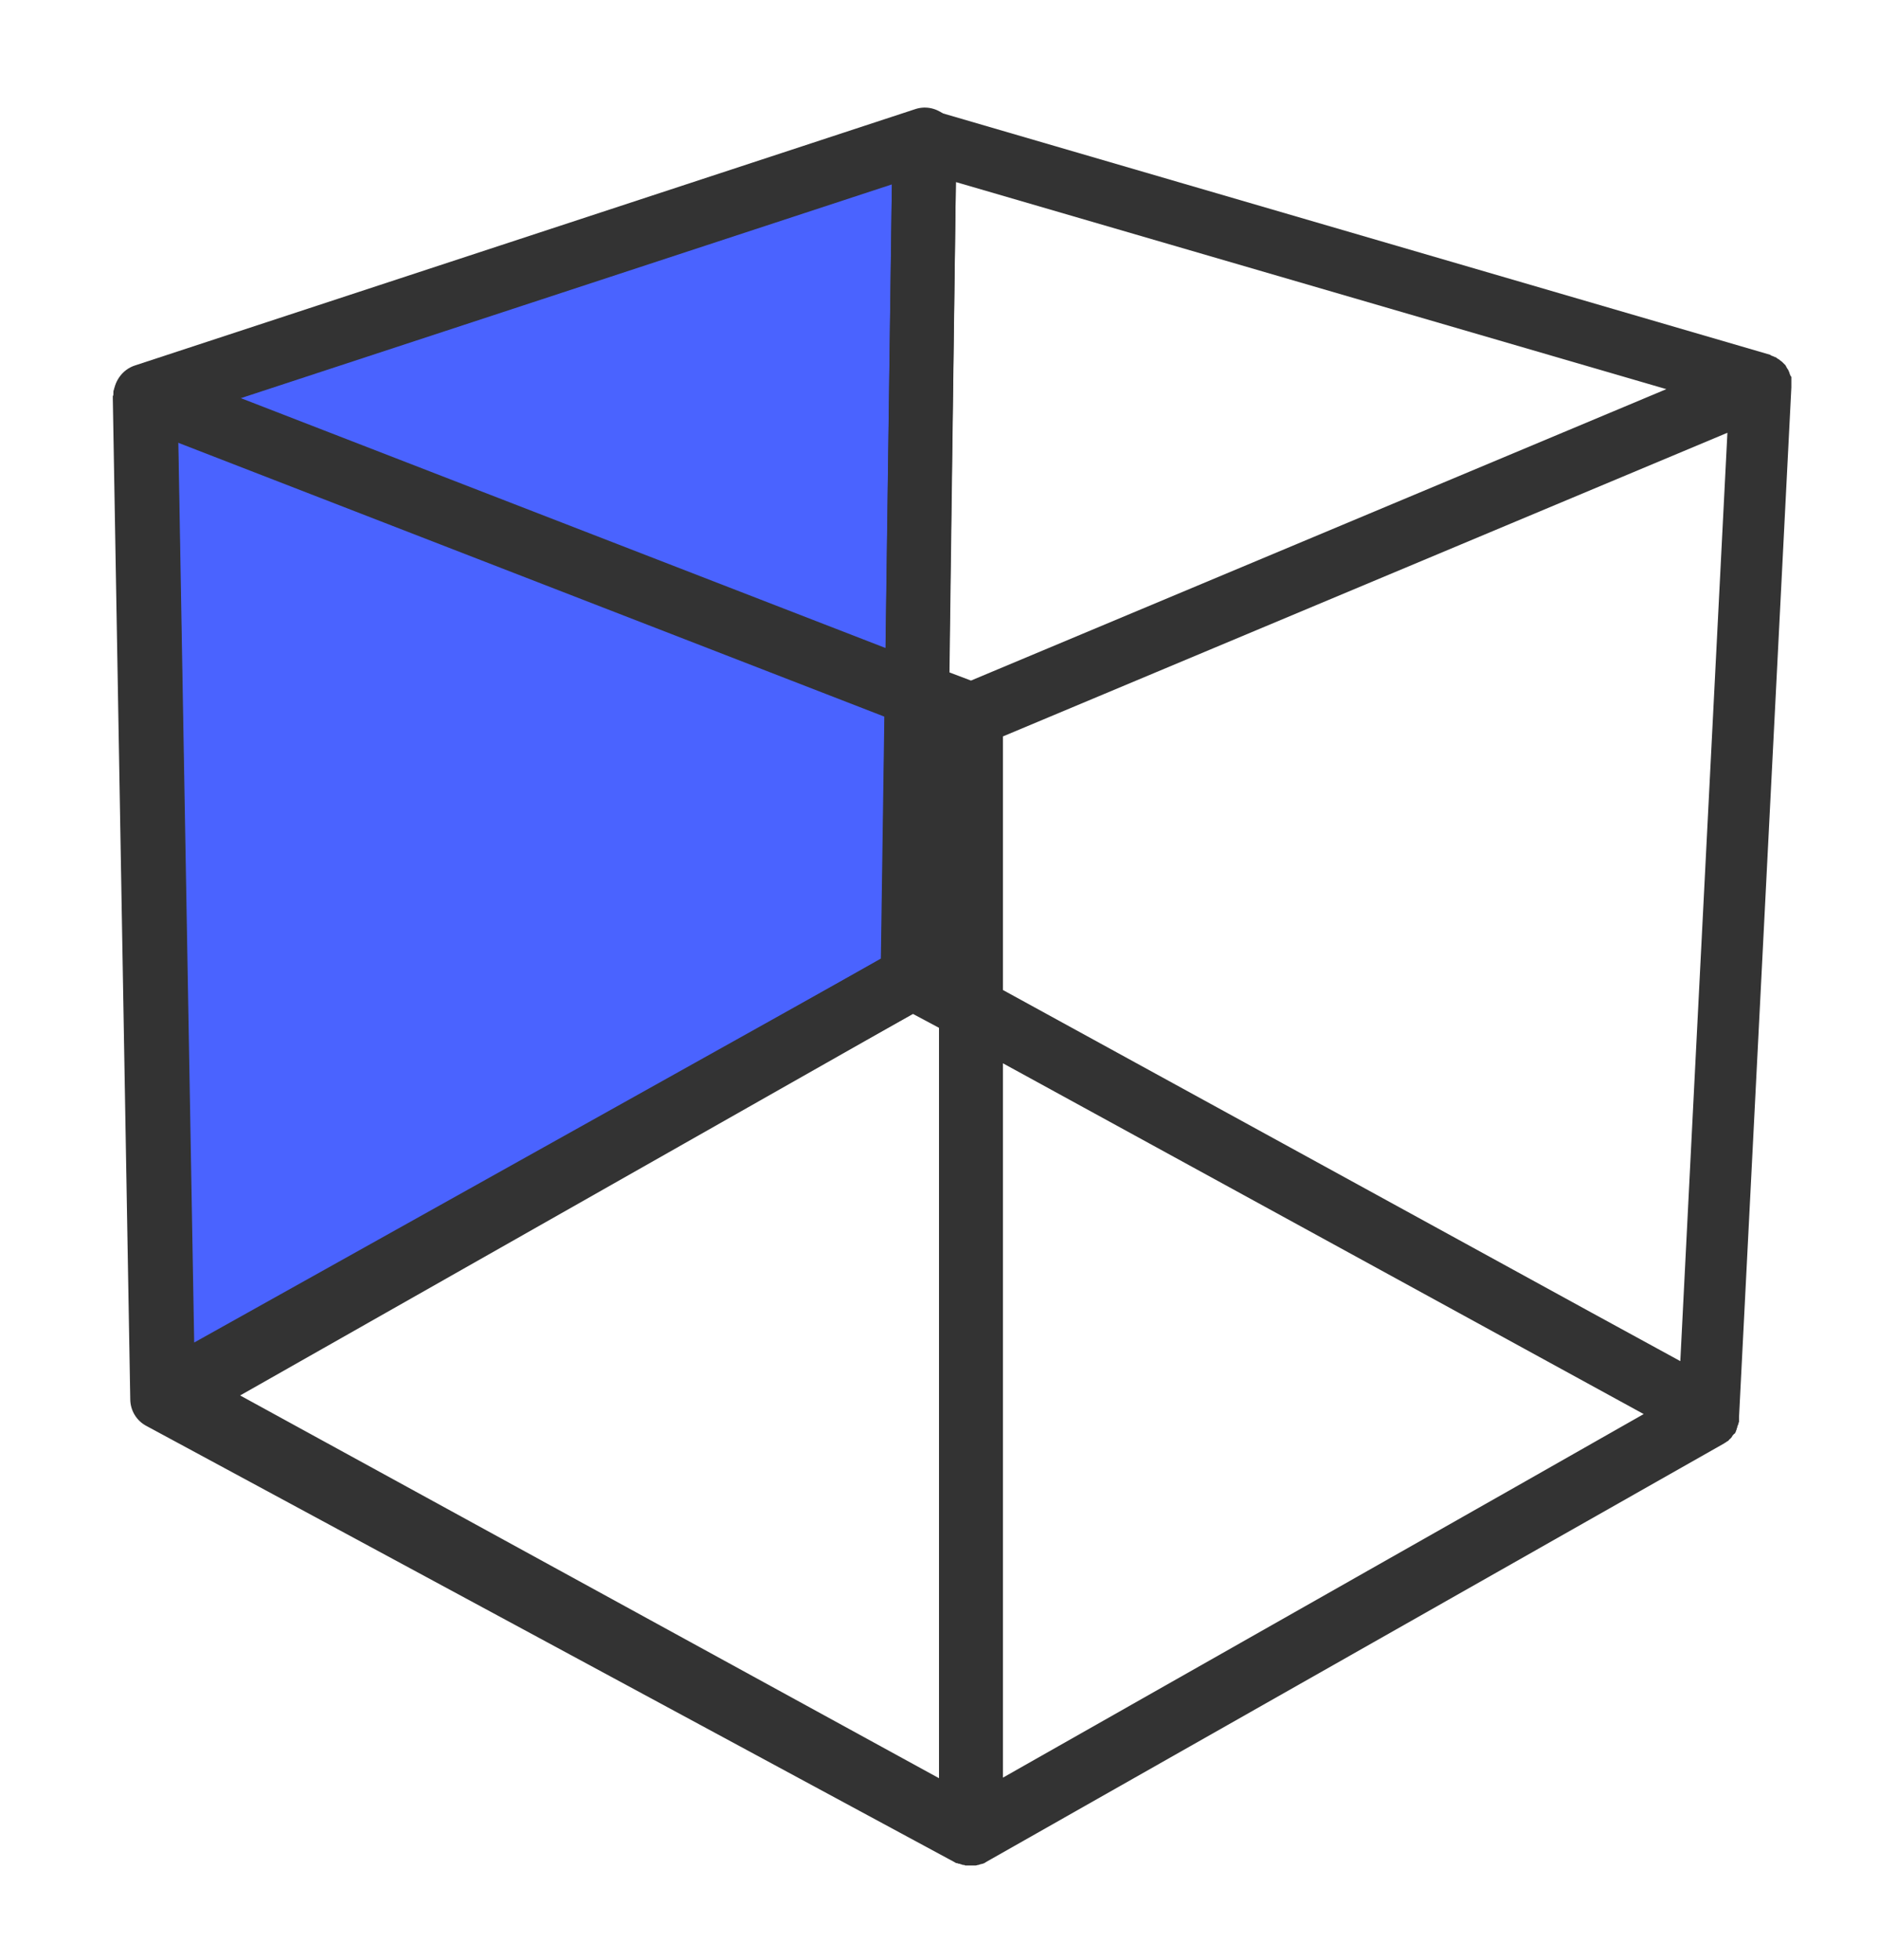 <?xml version="1.0" encoding="utf-8"?>
<!-- Generator: Adobe Illustrator 22.0.1, SVG Export Plug-In . SVG Version: 6.00 Build 0)  -->
<svg version="1.1" id="Layer_1" xmlns="http://www.w3.org/2000/svg" xmlns:xlink="http://www.w3.org/1999/xlink" x="0px" y="0px"
	 width="323px" height="337px" viewBox="0 0 323 337" style="enable-background:new 0 0 323 337;" xml:space="preserve">
<style type="text/css">
	.st0{fill:#4A63FF;}
	.st1{fill:#333333;}
</style>
<polygon class="st0" points="159,24 157,168 28,240 25,68 "/>
<path class="st1" d="M28,245.5c-0.9,0-1.9-0.2-2.7-0.7c-1.7-1-2.7-2.7-2.8-4.7l-3-172c0-2.4,1.5-4.6,3.8-5.3l134-44
	c1.7-0.6,3.5-0.3,5,0.8c1.4,1.1,2.3,2.7,2.2,4.5l-2,144c0,2-1.1,3.8-2.8,4.7l-129,72C29.8,245.3,28.9,245.5,28,245.5z M30.6,72
	l2.8,158.8l118.2-66l1.8-133.1L30.6,72z"/>
<path class="st1" d="M298.3,246.5C298.3,246.4,298.3,246.4,298.3,246.5c0.1-0.1,0.2-0.2,0.2-0.3c0,0,0,0,0,0c0-0.1,0.1-0.1,0.1-0.2
	c0,0,0-0.1,0-0.1c0.1-0.1,0.1-0.2,0.1-0.3c0,0,0,0,0,0c0-0.1,0.1-0.1,0.1-0.2c0,0,0-0.1,0-0.1c0-0.1,0.1-0.2,0.1-0.3c0,0,0,0,0,0
	c0-0.1,0.1-0.1,0.1-0.2c0,0,0-0.1,0-0.1c0-0.1,0.1-0.2,0.1-0.3c0,0,0-0.1,0-0.1c0,0,0-0.1,0-0.1c0,0,0-0.1,0-0.1c0-0.1,0-0.2,0-0.3
	c0-0.1,0-0.1,0-0.2l9-177c0-0.1,0-0.3,0-0.4c0-0.1,0-0.1,0-0.2c0,0,0,0,0,0c0-0.1,0-0.1,0-0.2c0-0.1,0-0.2,0-0.3c0-0.1,0-0.2,0-0.3
	c0-0.1,0-0.1,0-0.2c0,0,0-0.1,0-0.1c0-0.1,0-0.2-0.1-0.2c0-0.1-0.1-0.2-0.1-0.2c0-0.1-0.1-0.2-0.1-0.3c0-0.1-0.1-0.2-0.1-0.3
	c0,0,0,0,0,0c0-0.1-0.1-0.1-0.1-0.2c0-0.1-0.1-0.2-0.1-0.2c-0.1-0.1-0.1-0.2-0.2-0.3c0-0.1-0.1-0.1-0.1-0.2c0-0.1-0.1-0.1-0.1-0.2
	c-0.1-0.1-0.2-0.2-0.3-0.3c-0.1-0.1-0.1-0.1-0.2-0.2c0,0-0.1-0.1-0.1-0.1c-0.1-0.1-0.3-0.2-0.4-0.3c0,0-0.1-0.1-0.1-0.1c0,0,0,0,0,0
	c0,0,0,0,0,0c-0.1,0-0.1-0.1-0.2-0.1c-0.1-0.1-0.3-0.2-0.4-0.3c0,0-0.1,0-0.1,0c-0.1,0-0.1-0.1-0.2-0.1c-0.2-0.1-0.3-0.1-0.5-0.2
	c0,0-0.1,0-0.1-0.1l-144-42c-0.2-0.1-0.5-0.1-0.7-0.2c-0.1,0-0.1,0-0.2,0c-0.2,0-0.4,0-0.6,0c-0.1,0-0.1,0-0.2,0
	c-0.2,0-0.4,0-0.6,0.1c0,0-0.1,0-0.1,0c-0.2,0-0.5,0.1-0.7,0.2c0,0,0,0-0.1,0l-134,44c0,0-0.1,0-0.1,0c-0.2,0.1-0.4,0.1-0.6,0.2
	c-0.1,0-0.1,0-0.2,0.1c-0.2,0.1-0.4,0.2-0.6,0.4c0,0,0,0,0,0c-0.1,0-0.1,0.1-0.2,0.1c-0.1,0.1-0.3,0.2-0.4,0.4
	c-0.1,0.1-0.1,0.1-0.2,0.2c-0.1,0.1-0.2,0.3-0.3,0.4c-0.1,0.1-0.1,0.1-0.2,0.2c-0.1,0.2-0.2,0.3-0.3,0.5c0,0.1-0.1,0.1-0.1,0.2
	c-0.1,0.2-0.2,0.5-0.3,0.7c0,0.1,0,0.1-0.1,0.2c-0.1,0.2-0.1,0.4-0.2,0.6c0,0.1,0,0.2,0,0.3c0,0.2,0,0.4-0.1,0.5c0,0.1,0,0.1,0,0.2
	c0,0,0,0.1,0,0.1c0,0,0,0.1,0,0.1l3,172c0,2,1.1,3.8,2.9,4.7l139,75c0.1,0.1,0.2,0.1,0.3,0.1c0.1,0,0.2,0.1,0.3,0.1c0,0,0,0,0.1,0
	c0.1,0,0.2,0.1,0.3,0.1c0.1,0,0.2,0.1,0.3,0.1c0,0,0,0,0,0c0.1,0,0.3,0,0.4,0.1c0,0,0,0,0,0c0.1,0,0.2,0,0.2,0c0,0,0,0,0,0
	c0.2,0,0.4,0,0.7,0c0.2,0,0.5,0,0.7,0c0.1,0,0.1,0,0.2,0c0.2,0,0.3-0.1,0.5-0.1c0.1,0,0.2-0.1,0.3-0.1c0.1,0,0.3-0.1,0.4-0.1
	c0.1,0,0.2-0.1,0.3-0.1c0.1-0.1,0.2-0.1,0.3-0.2l127-72c0,0,0,0,0,0c0,0,0,0,0,0l0,0c0.1-0.1,0.2-0.1,0.3-0.2
	c0.1-0.1,0.2-0.1,0.3-0.2c0,0,0,0,0,0c0.1,0,0.1-0.1,0.2-0.2c0,0,0,0,0.1-0.1c0.1-0.1,0.2-0.1,0.2-0.2c0,0,0,0,0,0
	c0.1-0.1,0.1-0.1,0.2-0.2c0,0,0,0,0-0.1C298.2,246.6,298.2,246.5,298.3,246.5z M164.4,31.3l122.2,35.6l-119.6,50.1l-3.7-1.4
	L164.4,31.3z M273.8,225.7l-101.3-55.5v-43.6l124.6-52.2l-5.9,116L289,234L273.8,225.7z M30.6,76.1l121.5,47.1l-0.6,41.6l-118.2,67
	L30.6,76.1z M41.3,239.9L157,174.3l4.5,2.4v129L41.3,239.9z M172.5,182.8l110.2,60.3l-22,12.5l-88.2,50V182.8z M153.4,31.6
	l-1.1,79.8l-111-43L153.4,31.6z"/>
</svg>
